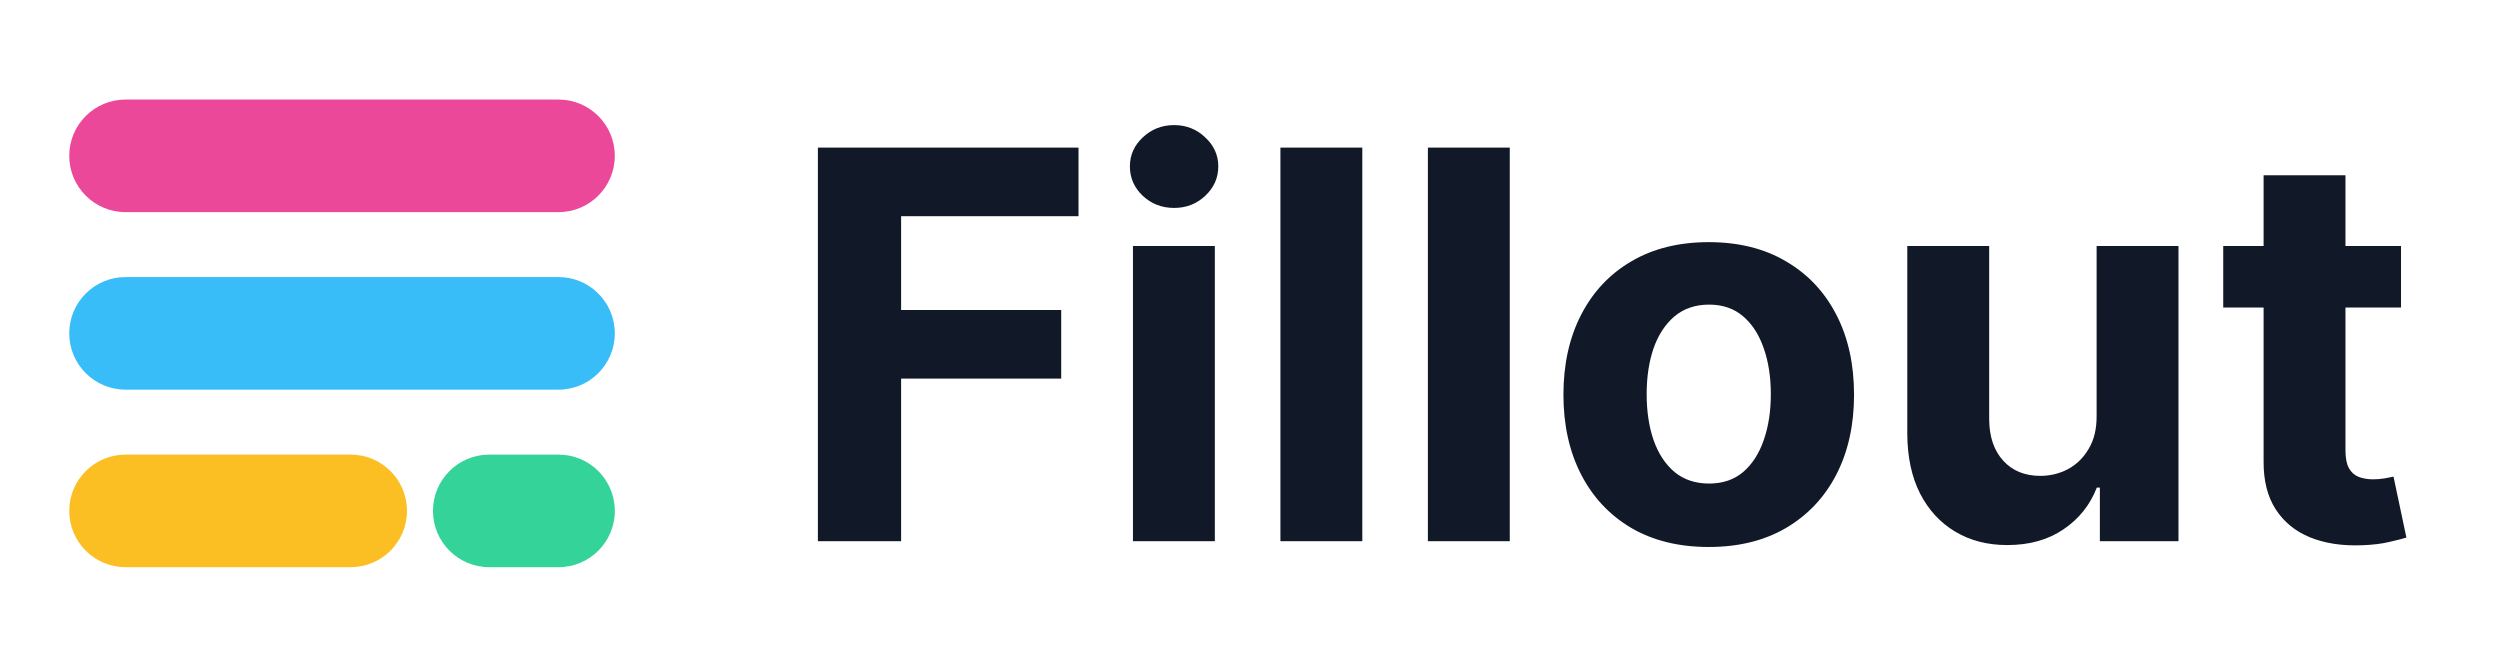 <svg width="155" height="40" viewBox="0 0 155 40" fill="none" xmlns="http://www.w3.org/2000/svg">
<g clip-path="url(#clip0_3858_4636)">
<mask id="mask0_3858_4636" style="mask-type:luminance" maskUnits="userSpaceOnUse" x="0" y="-1" width="155" height="41">
<path d="M154.631 -0.002H0V39.998H154.631V-0.002Z" fill="white"/>
</mask>
<g mask="url(#mask0_3858_4636)">
<path d="M50.709 33.555V9.15H66.868V13.404H55.869V19.22H65.795V23.474H55.869V33.555H50.709ZM70.243 33.555V15.251H75.32V33.555H70.243ZM72.793 12.892C72.039 12.892 71.391 12.642 70.851 12.141C70.319 11.633 70.053 11.025 70.053 10.318C70.053 9.619 70.319 9.019 70.851 8.519C71.391 8.01 72.039 7.756 72.793 7.756C73.548 7.756 74.192 8.01 74.724 8.519C75.264 9.019 75.534 9.619 75.534 10.318C75.534 11.025 75.264 11.633 74.724 12.141C74.192 12.642 73.548 12.892 72.793 12.892ZM84.463 9.15V33.555H79.386V9.15H84.463ZM93.606 9.15V33.555H88.529V9.15H93.606ZM105.942 33.913C104.091 33.913 102.49 33.52 101.14 32.733C99.797 31.939 98.76 30.834 98.03 29.42C97.299 27.998 96.933 26.35 96.933 24.475C96.933 22.584 97.299 20.932 98.03 19.517C98.76 18.096 99.797 16.991 101.14 16.205C102.49 15.41 104.091 15.013 105.942 15.013C107.793 15.013 109.39 15.41 110.733 16.205C112.083 16.991 113.124 18.096 113.855 19.517C114.586 20.932 114.951 22.584 114.951 24.475C114.951 26.35 114.586 27.998 113.855 29.42C113.124 30.834 112.083 31.939 110.733 32.733C109.39 33.52 107.793 33.913 105.942 33.913ZM105.966 29.98C106.808 29.98 107.511 29.742 108.075 29.265C108.639 28.781 109.064 28.121 109.351 27.287C109.644 26.453 109.791 25.504 109.791 24.439C109.791 23.375 109.644 22.425 109.351 21.591C109.064 20.757 108.639 20.097 108.075 19.613C107.511 19.128 106.808 18.886 105.966 18.886C105.116 18.886 104.401 19.128 103.821 19.613C103.249 20.097 102.816 20.757 102.522 21.591C102.236 22.425 102.093 23.375 102.093 24.439C102.093 25.504 102.236 26.453 102.522 27.287C102.816 28.121 103.249 28.781 103.821 29.265C104.401 29.742 105.116 29.98 105.966 29.98ZM129.99 25.762V15.251H135.066V33.555H130.192V30.23H130.002C129.589 31.303 128.901 32.165 127.94 32.816C126.987 33.468 125.823 33.794 124.449 33.794C123.225 33.794 122.149 33.516 121.219 32.959C120.29 32.403 119.563 31.613 119.039 30.588C118.522 29.563 118.26 28.336 118.252 26.906V15.251H123.329V26C123.337 27.081 123.627 27.934 124.199 28.562C124.77 29.19 125.537 29.504 126.499 29.504C127.11 29.504 127.682 29.365 128.214 29.087C128.747 28.801 129.176 28.379 129.501 27.823C129.835 27.267 129.998 26.58 129.99 25.762ZM148.863 15.251V19.065H137.84V15.251H148.863ZM140.343 10.866H145.419V27.93C145.419 28.399 145.49 28.765 145.634 29.027C145.776 29.281 145.975 29.46 146.229 29.563C146.492 29.666 146.793 29.718 147.135 29.718C147.373 29.718 147.612 29.698 147.85 29.659C148.088 29.611 148.271 29.575 148.398 29.551L149.197 33.329C148.942 33.408 148.585 33.5 148.124 33.603C147.663 33.714 147.103 33.782 146.444 33.805C145.22 33.853 144.148 33.69 143.226 33.317C142.313 32.943 141.602 32.364 141.093 31.577C140.585 30.791 140.334 29.798 140.343 28.598V10.866Z" fill="#111827"/>
<path d="M34.629 6.172H7.783C5.855 6.172 4.293 7.734 4.293 9.662C4.293 11.589 5.855 13.152 7.783 13.152H34.629C36.556 13.152 38.118 11.589 38.118 9.662C38.118 7.734 36.556 6.172 34.629 6.172Z" fill="#EC4899"/>
<path d="M34.629 17.178H7.783C5.855 17.178 4.293 18.74 4.293 20.668C4.293 22.595 5.855 24.158 7.783 24.158H34.629C36.556 24.158 38.118 22.595 38.118 20.668C38.118 18.74 36.556 17.178 34.629 17.178Z" fill="#38BDF8"/>
<path d="M21.743 28.186H7.783C5.855 28.186 4.293 29.748 4.293 31.675C4.293 33.603 5.855 35.165 7.783 35.165H21.743C23.67 35.165 25.233 33.603 25.233 31.675C25.233 29.748 23.67 28.186 21.743 28.186Z" fill="#FBBF24"/>
<path d="M34.629 28.186H30.334C28.406 28.186 26.844 29.748 26.844 31.675C26.844 33.603 28.406 35.165 30.334 35.165H34.629C36.556 35.165 38.119 33.603 38.119 31.675C38.119 29.748 36.556 28.186 34.629 28.186Z" fill="#34D399"/>
</g>
</g>
<defs>
<clipPath id="clip0_3858_4636">
<rect width="154.631" height="40" fill="white"/>
</clipPath>
</defs>
</svg>
